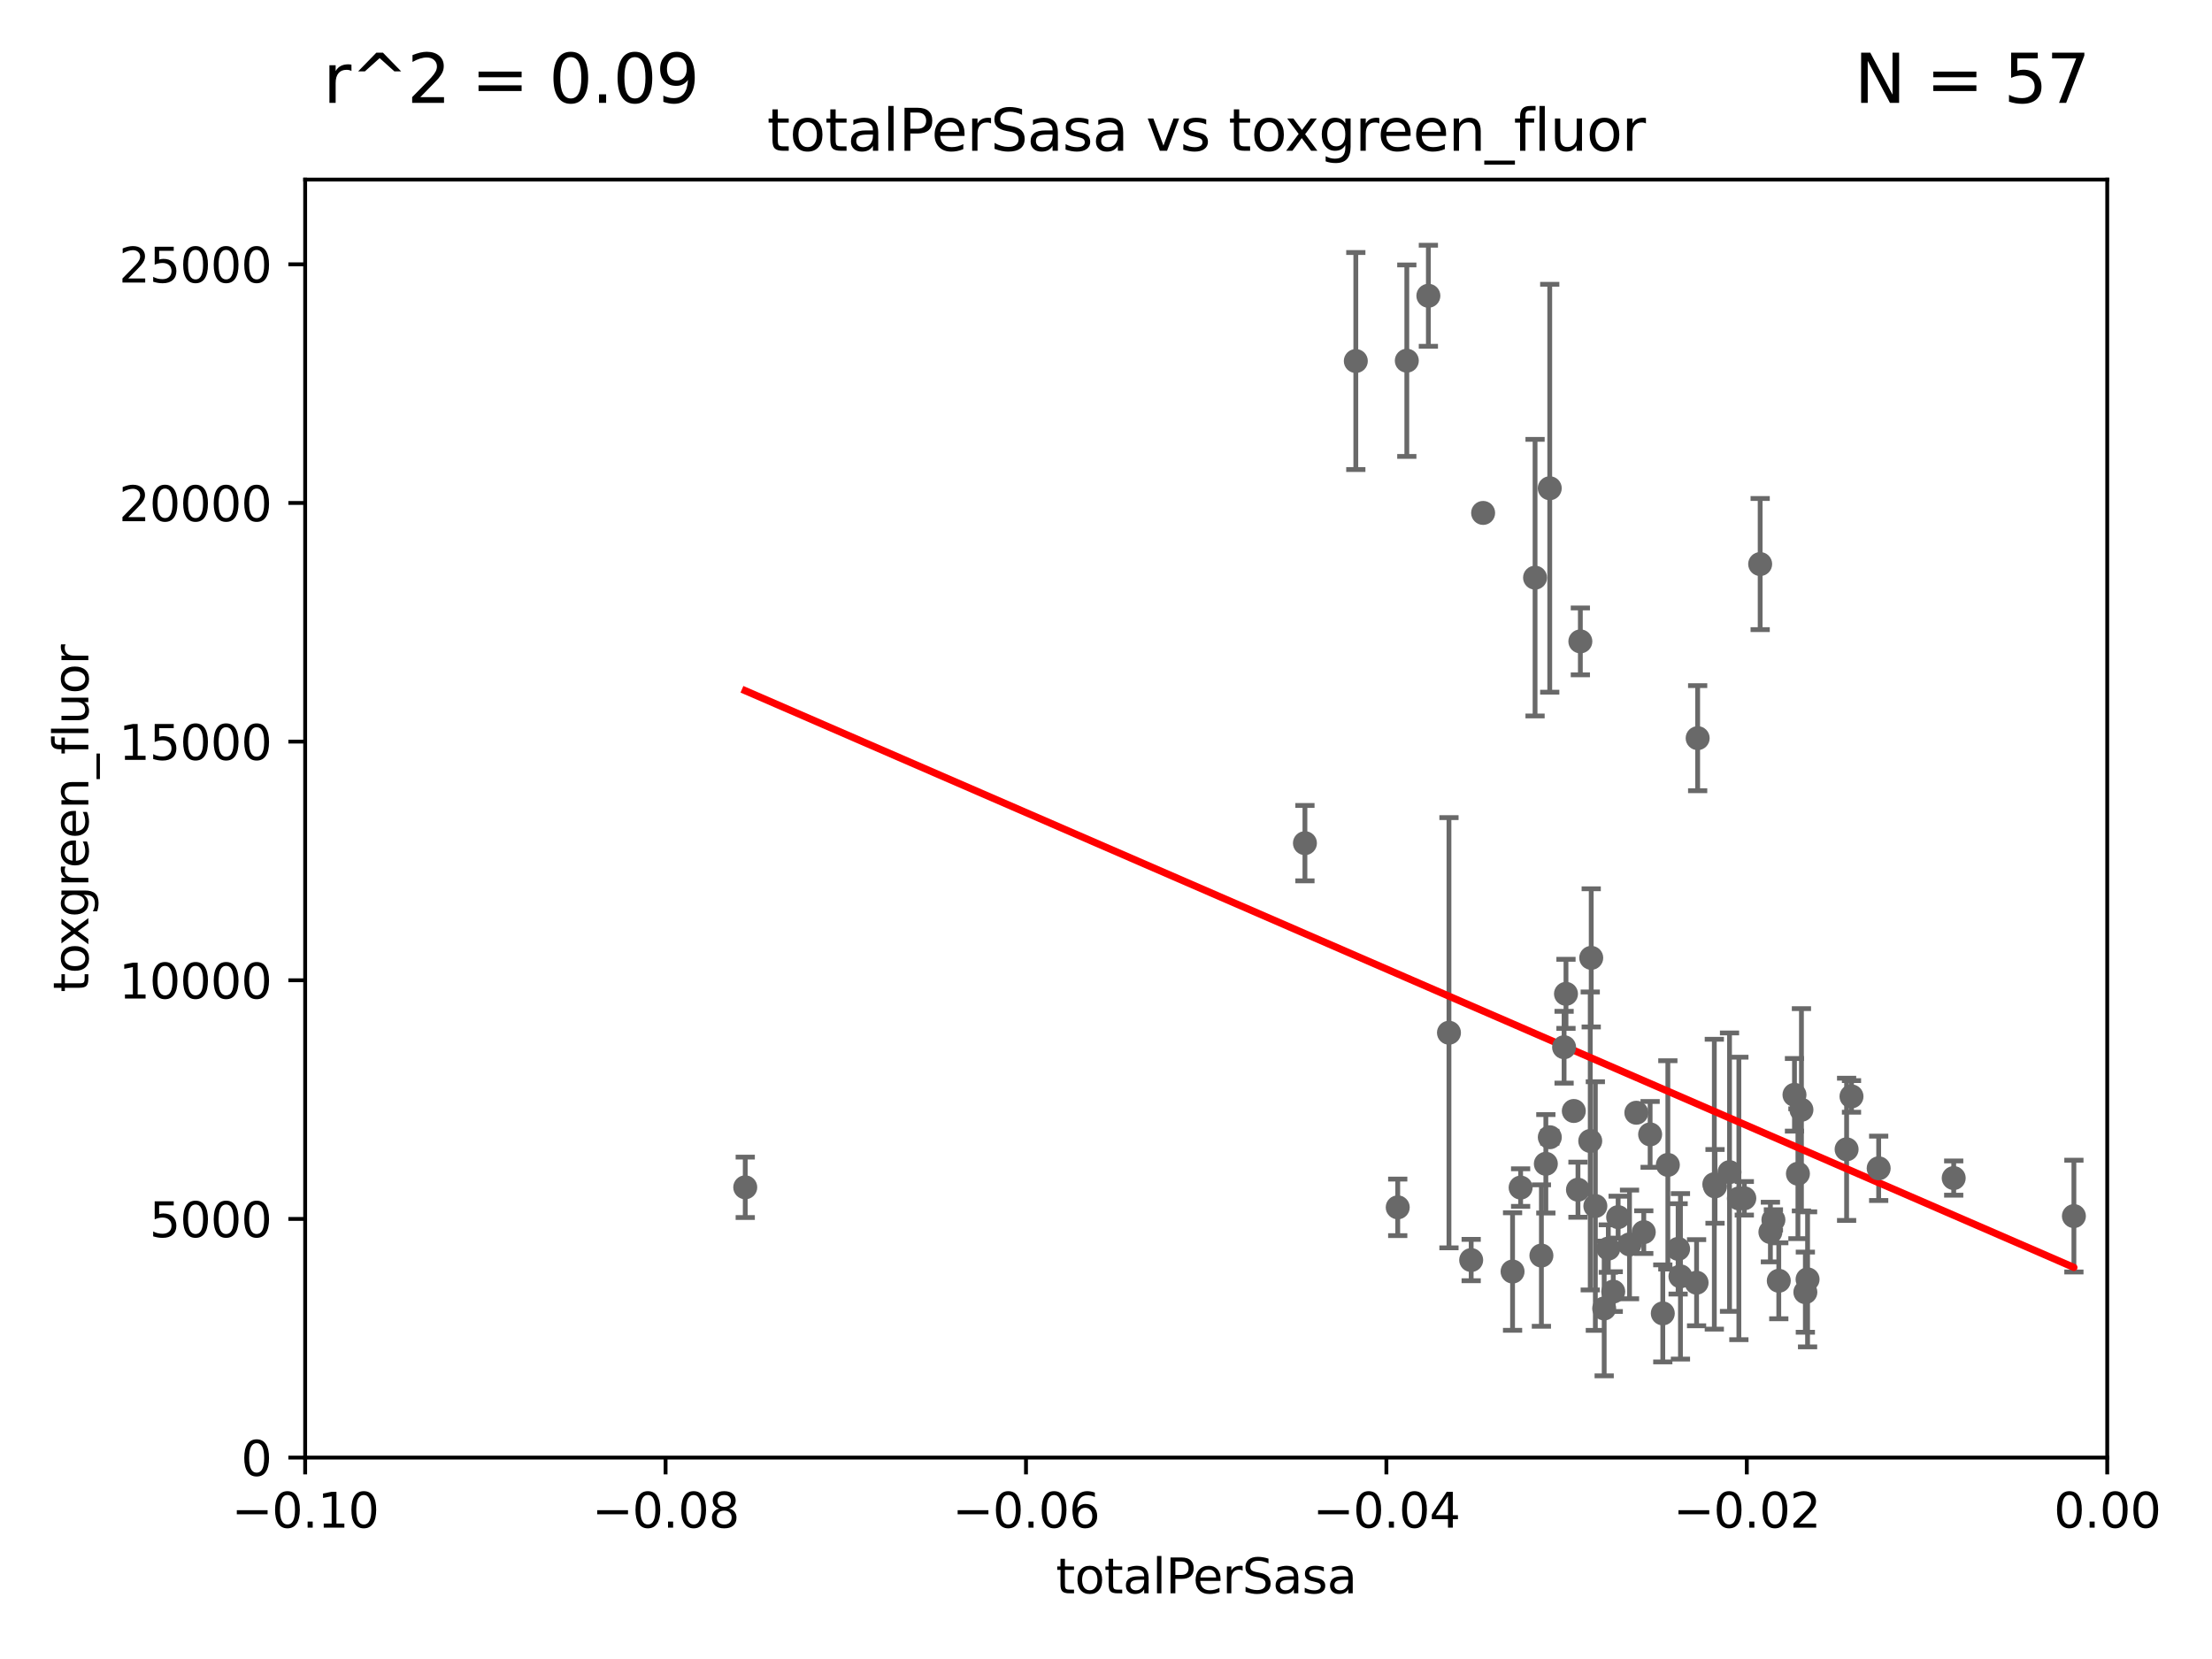 <?xml version="1.0" encoding="utf-8" standalone="no"?>
<!DOCTYPE svg PUBLIC "-//W3C//DTD SVG 1.1//EN"
  "http://www.w3.org/Graphics/SVG/1.1/DTD/svg11.dtd">
<svg xmlns:xlink="http://www.w3.org/1999/xlink" width="460.8pt" height="345.6pt" viewBox="0 0 460.8 345.6" xmlns="http://www.w3.org/2000/svg" version="1.1">
 <defs>
  <style type="text/css">*{stroke-linejoin: round; stroke-linecap: butt}</style>
 </defs>
 <g id="figure_1">
  <g id="patch_1">
   <path d="M 0 345.6 
L 460.8 345.6 
L 460.8 0 
L 0 0 
z
" style="fill: #ffffff"/>
  </g>
  <g id="axes_1">
   <g id="patch_2">
    <path d="M 63.571 303.64 
L 438.975 303.64 
L 438.975 37.411 
L 63.571 37.411 
z
" style="fill: #ffffff"/>
   </g>
   <g id="PathCollection_1">
    <defs>
     <path id="m734c0b818b" d="M 0 1.118 
C 0.297 1.118 0.581 1 0.791 0.791 
C 1 0.581 1.118 0.297 1.118 0 
C 1.118 -0.297 1 -0.581 0.791 -0.791 
C 0.581 -1 0.297 -1.118 0 -1.118 
C -0.297 -1.118 -0.581 -1 -0.791 -0.791 
C -1 -0.581 -1.118 -0.297 -1.118 0 
C -1.118 0.297 -1 0.581 -0.791 0.791 
C -0.581 1 -0.297 1.118 0 1.118 
z
" style="stroke: #696969"/>
    </defs>
    <g clip-path="url(#p82edaf9dee)">
     <use xlink:href="#m734c0b818b" x="155.248" y="247.338" style="fill: #696969; stroke: #696969"/>
     <use xlink:href="#m734c0b818b" x="342.427" y="256.676" style="fill: #696969; stroke: #696969"/>
     <use xlink:href="#m734c0b818b" x="376.55" y="266.51" style="fill: #696969; stroke: #696969"/>
     <use xlink:href="#m734c0b818b" x="319.782" y="120.338" style="fill: #696969; stroke: #696969"/>
     <use xlink:href="#m734c0b818b" x="353.429" y="267.212" style="fill: #696969; stroke: #696969"/>
     <use xlink:href="#m734c0b818b" x="353.654" y="153.772" style="fill: #696969; stroke: #696969"/>
     <use xlink:href="#m734c0b818b" x="331.276" y="237.685" style="fill: #696969; stroke: #696969"/>
     <use xlink:href="#m734c0b818b" x="329.216" y="133.613" style="fill: #696969; stroke: #696969"/>
     <use xlink:href="#m734c0b818b" x="360.29" y="244.178" style="fill: #696969; stroke: #696969"/>
     <use xlink:href="#m734c0b818b" x="366.674" y="117.503" style="fill: #696969; stroke: #696969"/>
     <use xlink:href="#m734c0b818b" x="322.84" y="101.711" style="fill: #696969; stroke: #696969"/>
     <use xlink:href="#m734c0b818b" x="334.181" y="272.577" style="fill: #696969; stroke: #696969"/>
     <use xlink:href="#m734c0b818b" x="327.854" y="231.439" style="fill: #696969; stroke: #696969"/>
     <use xlink:href="#m734c0b818b" x="328.72" y="247.837" style="fill: #696969; stroke: #696969"/>
     <use xlink:href="#m734c0b818b" x="306.473" y="262.491" style="fill: #696969; stroke: #696969"/>
     <use xlink:href="#m734c0b818b" x="406.992" y="245.413" style="fill: #696969; stroke: #696969"/>
     <use xlink:href="#m734c0b818b" x="343.752" y="236.314" style="fill: #696969; stroke: #696969"/>
     <use xlink:href="#m734c0b818b" x="336.066" y="269.064" style="fill: #696969; stroke: #696969"/>
     <use xlink:href="#m734c0b818b" x="335.041" y="260.102" style="fill: #696969; stroke: #696969"/>
     <use xlink:href="#m734c0b818b" x="332.341" y="251.238" style="fill: #696969; stroke: #696969"/>
     <use xlink:href="#m734c0b818b" x="337.086" y="253.552" style="fill: #696969; stroke: #696969"/>
     <use xlink:href="#m734c0b818b" x="350.069" y="265.885" style="fill: #696969; stroke: #696969"/>
     <use xlink:href="#m734c0b818b" x="339.458" y="259.238" style="fill: #696969; stroke: #696969"/>
     <use xlink:href="#m734c0b818b" x="375.272" y="231.188" style="fill: #696969; stroke: #696969"/>
     <use xlink:href="#m734c0b818b" x="362.239" y="249.657" style="fill: #696969; stroke: #696969"/>
     <use xlink:href="#m734c0b818b" x="374.542" y="244.507" style="fill: #696969; stroke: #696969"/>
     <use xlink:href="#m734c0b818b" x="357.271" y="247.146" style="fill: #696969; stroke: #696969"/>
     <use xlink:href="#m734c0b818b" x="373.823" y="228.071" style="fill: #696969; stroke: #696969"/>
     <use xlink:href="#m734c0b818b" x="369.432" y="254.118" style="fill: #696969; stroke: #696969"/>
     <use xlink:href="#m734c0b818b" x="368.807" y="256.66" style="fill: #696969; stroke: #696969"/>
     <use xlink:href="#m734c0b818b" x="346.391" y="273.604" style="fill: #696969; stroke: #696969"/>
     <use xlink:href="#m734c0b818b" x="391.363" y="243.381" style="fill: #696969; stroke: #696969"/>
     <use xlink:href="#m734c0b818b" x="385.701" y="228.4" style="fill: #696969; stroke: #696969"/>
     <use xlink:href="#m734c0b818b" x="340.881" y="231.803" style="fill: #696969; stroke: #696969"/>
     <use xlink:href="#m734c0b818b" x="432.032" y="253.334" style="fill: #696969; stroke: #696969"/>
     <use xlink:href="#m734c0b818b" x="331.48" y="199.54" style="fill: #696969; stroke: #696969"/>
     <use xlink:href="#m734c0b818b" x="347.444" y="242.669" style="fill: #696969; stroke: #696969"/>
     <use xlink:href="#m734c0b818b" x="376.088" y="269.184" style="fill: #696969; stroke: #696969"/>
     <use xlink:href="#m734c0b818b" x="384.682" y="239.425" style="fill: #696969; stroke: #696969"/>
     <use xlink:href="#m734c0b818b" x="370.553" y="266.809" style="fill: #696969; stroke: #696969"/>
     <use xlink:href="#m734c0b818b" x="349.583" y="260.164" style="fill: #696969; stroke: #696969"/>
     <use xlink:href="#m734c0b818b" x="363.371" y="249.627" style="fill: #696969; stroke: #696969"/>
     <use xlink:href="#m734c0b818b" x="322.028" y="242.44" style="fill: #696969; stroke: #696969"/>
     <use xlink:href="#m734c0b818b" x="357.124" y="246.69" style="fill: #696969; stroke: #696969"/>
     <use xlink:href="#m734c0b818b" x="271.842" y="175.646" style="fill: #696969; stroke: #696969"/>
     <use xlink:href="#m734c0b818b" x="325.829" y="218.154" style="fill: #696969; stroke: #696969"/>
     <use xlink:href="#m734c0b818b" x="301.846" y="215.137" style="fill: #696969; stroke: #696969"/>
     <use xlink:href="#m734c0b818b" x="315.096" y="264.885" style="fill: #696969; stroke: #696969"/>
     <use xlink:href="#m734c0b818b" x="321.102" y="261.556" style="fill: #696969; stroke: #696969"/>
     <use xlink:href="#m734c0b818b" x="316.773" y="247.395" style="fill: #696969; stroke: #696969"/>
     <use xlink:href="#m734c0b818b" x="308.962" y="106.852" style="fill: #696969; stroke: #696969"/>
     <use xlink:href="#m734c0b818b" x="322.853" y="236.907" style="fill: #696969; stroke: #696969"/>
     <use xlink:href="#m734c0b818b" x="326.223" y="207.036" style="fill: #696969; stroke: #696969"/>
     <use xlink:href="#m734c0b818b" x="297.555" y="61.614" style="fill: #696969; stroke: #696969"/>
     <use xlink:href="#m734c0b818b" x="282.441" y="75.21" style="fill: #696969; stroke: #696969"/>
     <use xlink:href="#m734c0b818b" x="291.173" y="251.513" style="fill: #696969; stroke: #696969"/>
     <use xlink:href="#m734c0b818b" x="293.065" y="75.137" style="fill: #696969; stroke: #696969"/>
    </g>
   </g>
   <g id="matplotlib.axis_1">
    <g id="xtick_1">
     <g id="line2d_1">
      <defs>
       <path id="md90a74fabf" d="M 0 0 
L 0 3.5 
" style="stroke: #000000; stroke-width: 0.8"/>
      </defs>
      <g>
       <use xlink:href="#md90a74fabf" x="63.571" y="303.64" style="stroke: #000000; stroke-width: 0.8"/>
      </g>
     </g>
     <g id="text_1">
      <!-- −0.10 -->
      <g transform="translate(48.249 318.238)scale(0.1 -0.1)">
       <defs>
        <path id="DejaVuSans-2212" d="M 678 2272 
L 4684 2272 
L 4684 1741 
L 678 1741 
L 678 2272 
z
" transform="scale(0.016)"/>
        <path id="DejaVuSans-30" d="M 2034 4250 
Q 1547 4250 1301 3770 
Q 1056 3291 1056 2328 
Q 1056 1369 1301 889 
Q 1547 409 2034 409 
Q 2525 409 2770 889 
Q 3016 1369 3016 2328 
Q 3016 3291 2770 3770 
Q 2525 4250 2034 4250 
z
M 2034 4750 
Q 2819 4750 3233 4129 
Q 3647 3509 3647 2328 
Q 3647 1150 3233 529 
Q 2819 -91 2034 -91 
Q 1250 -91 836 529 
Q 422 1150 422 2328 
Q 422 3509 836 4129 
Q 1250 4750 2034 4750 
z
" transform="scale(0.016)"/>
        <path id="DejaVuSans-2e" d="M 684 794 
L 1344 794 
L 1344 0 
L 684 0 
L 684 794 
z
" transform="scale(0.016)"/>
        <path id="DejaVuSans-31" d="M 794 531 
L 1825 531 
L 1825 4091 
L 703 3866 
L 703 4441 
L 1819 4666 
L 2450 4666 
L 2450 531 
L 3481 531 
L 3481 0 
L 794 0 
L 794 531 
z
" transform="scale(0.016)"/>
       </defs>
       <use xlink:href="#DejaVuSans-2212"/>
       <use xlink:href="#DejaVuSans-30" x="83.789"/>
       <use xlink:href="#DejaVuSans-2e" x="147.412"/>
       <use xlink:href="#DejaVuSans-31" x="179.199"/>
       <use xlink:href="#DejaVuSans-30" x="242.822"/>
      </g>
     </g>
    </g>
    <g id="xtick_2">
     <g id="line2d_2">
      <g>
       <use xlink:href="#md90a74fabf" x="138.652" y="303.64" style="stroke: #000000; stroke-width: 0.8"/>
      </g>
     </g>
     <g id="text_2">
      <!-- −0.08 -->
      <g transform="translate(123.329 318.238)scale(0.1 -0.1)">
       <defs>
        <path id="DejaVuSans-38" d="M 2034 2216 
Q 1584 2216 1326 1975 
Q 1069 1734 1069 1313 
Q 1069 891 1326 650 
Q 1584 409 2034 409 
Q 2484 409 2743 651 
Q 3003 894 3003 1313 
Q 3003 1734 2745 1975 
Q 2488 2216 2034 2216 
z
M 1403 2484 
Q 997 2584 770 2862 
Q 544 3141 544 3541 
Q 544 4100 942 4425 
Q 1341 4750 2034 4750 
Q 2731 4750 3128 4425 
Q 3525 4100 3525 3541 
Q 3525 3141 3298 2862 
Q 3072 2584 2669 2484 
Q 3125 2378 3379 2068 
Q 3634 1759 3634 1313 
Q 3634 634 3220 271 
Q 2806 -91 2034 -91 
Q 1263 -91 848 271 
Q 434 634 434 1313 
Q 434 1759 690 2068 
Q 947 2378 1403 2484 
z
M 1172 3481 
Q 1172 3119 1398 2916 
Q 1625 2713 2034 2713 
Q 2441 2713 2670 2916 
Q 2900 3119 2900 3481 
Q 2900 3844 2670 4047 
Q 2441 4250 2034 4250 
Q 1625 4250 1398 4047 
Q 1172 3844 1172 3481 
z
" transform="scale(0.016)"/>
       </defs>
       <use xlink:href="#DejaVuSans-2212"/>
       <use xlink:href="#DejaVuSans-30" x="83.789"/>
       <use xlink:href="#DejaVuSans-2e" x="147.412"/>
       <use xlink:href="#DejaVuSans-30" x="179.199"/>
       <use xlink:href="#DejaVuSans-38" x="242.822"/>
      </g>
     </g>
    </g>
    <g id="xtick_3">
     <g id="line2d_3">
      <g>
       <use xlink:href="#md90a74fabf" x="213.733" y="303.64" style="stroke: #000000; stroke-width: 0.8"/>
      </g>
     </g>
     <g id="text_3">
      <!-- −0.06 -->
      <g transform="translate(198.41 318.238)scale(0.1 -0.1)">
       <defs>
        <path id="DejaVuSans-36" d="M 2113 2584 
Q 1688 2584 1439 2293 
Q 1191 2003 1191 1497 
Q 1191 994 1439 701 
Q 1688 409 2113 409 
Q 2538 409 2786 701 
Q 3034 994 3034 1497 
Q 3034 2003 2786 2293 
Q 2538 2584 2113 2584 
z
M 3366 4563 
L 3366 3988 
Q 3128 4100 2886 4159 
Q 2644 4219 2406 4219 
Q 1781 4219 1451 3797 
Q 1122 3375 1075 2522 
Q 1259 2794 1537 2939 
Q 1816 3084 2150 3084 
Q 2853 3084 3261 2657 
Q 3669 2231 3669 1497 
Q 3669 778 3244 343 
Q 2819 -91 2113 -91 
Q 1303 -91 875 529 
Q 447 1150 447 2328 
Q 447 3434 972 4092 
Q 1497 4750 2381 4750 
Q 2619 4750 2861 4703 
Q 3103 4656 3366 4563 
z
" transform="scale(0.016)"/>
       </defs>
       <use xlink:href="#DejaVuSans-2212"/>
       <use xlink:href="#DejaVuSans-30" x="83.789"/>
       <use xlink:href="#DejaVuSans-2e" x="147.412"/>
       <use xlink:href="#DejaVuSans-30" x="179.199"/>
       <use xlink:href="#DejaVuSans-36" x="242.822"/>
      </g>
     </g>
    </g>
    <g id="xtick_4">
     <g id="line2d_4">
      <g>
       <use xlink:href="#md90a74fabf" x="288.813" y="303.64" style="stroke: #000000; stroke-width: 0.8"/>
      </g>
     </g>
     <g id="text_4">
      <!-- −0.04 -->
      <g transform="translate(273.491 318.238)scale(0.1 -0.1)">
       <defs>
        <path id="DejaVuSans-34" d="M 2419 4116 
L 825 1625 
L 2419 1625 
L 2419 4116 
z
M 2253 4666 
L 3047 4666 
L 3047 1625 
L 3713 1625 
L 3713 1100 
L 3047 1100 
L 3047 0 
L 2419 0 
L 2419 1100 
L 313 1100 
L 313 1709 
L 2253 4666 
z
" transform="scale(0.016)"/>
       </defs>
       <use xlink:href="#DejaVuSans-2212"/>
       <use xlink:href="#DejaVuSans-30" x="83.789"/>
       <use xlink:href="#DejaVuSans-2e" x="147.412"/>
       <use xlink:href="#DejaVuSans-30" x="179.199"/>
       <use xlink:href="#DejaVuSans-34" x="242.822"/>
      </g>
     </g>
    </g>
    <g id="xtick_5">
     <g id="line2d_5">
      <g>
       <use xlink:href="#md90a74fabf" x="363.894" y="303.64" style="stroke: #000000; stroke-width: 0.8"/>
      </g>
     </g>
     <g id="text_5">
      <!-- −0.02 -->
      <g transform="translate(348.572 318.238)scale(0.1 -0.1)">
       <defs>
        <path id="DejaVuSans-32" d="M 1228 531 
L 3431 531 
L 3431 0 
L 469 0 
L 469 531 
Q 828 903 1448 1529 
Q 2069 2156 2228 2338 
Q 2531 2678 2651 2914 
Q 2772 3150 2772 3378 
Q 2772 3750 2511 3984 
Q 2250 4219 1831 4219 
Q 1534 4219 1204 4116 
Q 875 4013 500 3803 
L 500 4441 
Q 881 4594 1212 4672 
Q 1544 4750 1819 4750 
Q 2544 4750 2975 4387 
Q 3406 4025 3406 3419 
Q 3406 3131 3298 2873 
Q 3191 2616 2906 2266 
Q 2828 2175 2409 1742 
Q 1991 1309 1228 531 
z
" transform="scale(0.016)"/>
       </defs>
       <use xlink:href="#DejaVuSans-2212"/>
       <use xlink:href="#DejaVuSans-30" x="83.789"/>
       <use xlink:href="#DejaVuSans-2e" x="147.412"/>
       <use xlink:href="#DejaVuSans-30" x="179.199"/>
       <use xlink:href="#DejaVuSans-32" x="242.822"/>
      </g>
     </g>
    </g>
    <g id="xtick_6">
     <g id="line2d_6">
      <g>
       <use xlink:href="#md90a74fabf" x="438.975" y="303.64" style="stroke: #000000; stroke-width: 0.8"/>
      </g>
     </g>
     <g id="text_6">
      <!-- 0.00 -->
      <g transform="translate(427.842 318.238)scale(0.1 -0.1)">
       <use xlink:href="#DejaVuSans-30"/>
       <use xlink:href="#DejaVuSans-2e" x="63.623"/>
       <use xlink:href="#DejaVuSans-30" x="95.41"/>
       <use xlink:href="#DejaVuSans-30" x="159.033"/>
      </g>
     </g>
    </g>
    <g id="text_7">
     <!-- totalPerSasa -->
     <g transform="translate(219.968 331.917)scale(0.1 -0.1)">
      <defs>
       <path id="DejaVuSans-74" d="M 1172 4494 
L 1172 3500 
L 2356 3500 
L 2356 3053 
L 1172 3053 
L 1172 1153 
Q 1172 725 1289 603 
Q 1406 481 1766 481 
L 2356 481 
L 2356 0 
L 1766 0 
Q 1100 0 847 248 
Q 594 497 594 1153 
L 594 3053 
L 172 3053 
L 172 3500 
L 594 3500 
L 594 4494 
L 1172 4494 
z
" transform="scale(0.016)"/>
       <path id="DejaVuSans-6f" d="M 1959 3097 
Q 1497 3097 1228 2736 
Q 959 2375 959 1747 
Q 959 1119 1226 758 
Q 1494 397 1959 397 
Q 2419 397 2687 759 
Q 2956 1122 2956 1747 
Q 2956 2369 2687 2733 
Q 2419 3097 1959 3097 
z
M 1959 3584 
Q 2709 3584 3137 3096 
Q 3566 2609 3566 1747 
Q 3566 888 3137 398 
Q 2709 -91 1959 -91 
Q 1206 -91 779 398 
Q 353 888 353 1747 
Q 353 2609 779 3096 
Q 1206 3584 1959 3584 
z
" transform="scale(0.016)"/>
       <path id="DejaVuSans-61" d="M 2194 1759 
Q 1497 1759 1228 1600 
Q 959 1441 959 1056 
Q 959 750 1161 570 
Q 1363 391 1709 391 
Q 2188 391 2477 730 
Q 2766 1069 2766 1631 
L 2766 1759 
L 2194 1759 
z
M 3341 1997 
L 3341 0 
L 2766 0 
L 2766 531 
Q 2569 213 2275 61 
Q 1981 -91 1556 -91 
Q 1019 -91 701 211 
Q 384 513 384 1019 
Q 384 1609 779 1909 
Q 1175 2209 1959 2209 
L 2766 2209 
L 2766 2266 
Q 2766 2663 2505 2880 
Q 2244 3097 1772 3097 
Q 1472 3097 1187 3025 
Q 903 2953 641 2809 
L 641 3341 
Q 956 3463 1253 3523 
Q 1550 3584 1831 3584 
Q 2591 3584 2966 3190 
Q 3341 2797 3341 1997 
z
" transform="scale(0.016)"/>
       <path id="DejaVuSans-6c" d="M 603 4863 
L 1178 4863 
L 1178 0 
L 603 0 
L 603 4863 
z
" transform="scale(0.016)"/>
       <path id="DejaVuSans-50" d="M 1259 4147 
L 1259 2394 
L 2053 2394 
Q 2494 2394 2734 2622 
Q 2975 2850 2975 3272 
Q 2975 3691 2734 3919 
Q 2494 4147 2053 4147 
L 1259 4147 
z
M 628 4666 
L 2053 4666 
Q 2838 4666 3239 4311 
Q 3641 3956 3641 3272 
Q 3641 2581 3239 2228 
Q 2838 1875 2053 1875 
L 1259 1875 
L 1259 0 
L 628 0 
L 628 4666 
z
" transform="scale(0.016)"/>
       <path id="DejaVuSans-65" d="M 3597 1894 
L 3597 1613 
L 953 1613 
Q 991 1019 1311 708 
Q 1631 397 2203 397 
Q 2534 397 2845 478 
Q 3156 559 3463 722 
L 3463 178 
Q 3153 47 2828 -22 
Q 2503 -91 2169 -91 
Q 1331 -91 842 396 
Q 353 884 353 1716 
Q 353 2575 817 3079 
Q 1281 3584 2069 3584 
Q 2775 3584 3186 3129 
Q 3597 2675 3597 1894 
z
M 3022 2063 
Q 3016 2534 2758 2815 
Q 2500 3097 2075 3097 
Q 1594 3097 1305 2825 
Q 1016 2553 972 2059 
L 3022 2063 
z
" transform="scale(0.016)"/>
       <path id="DejaVuSans-72" d="M 2631 2963 
Q 2534 3019 2420 3045 
Q 2306 3072 2169 3072 
Q 1681 3072 1420 2755 
Q 1159 2438 1159 1844 
L 1159 0 
L 581 0 
L 581 3500 
L 1159 3500 
L 1159 2956 
Q 1341 3275 1631 3429 
Q 1922 3584 2338 3584 
Q 2397 3584 2469 3576 
Q 2541 3569 2628 3553 
L 2631 2963 
z
" transform="scale(0.016)"/>
       <path id="DejaVuSans-53" d="M 3425 4513 
L 3425 3897 
Q 3066 4069 2747 4153 
Q 2428 4238 2131 4238 
Q 1616 4238 1336 4038 
Q 1056 3838 1056 3469 
Q 1056 3159 1242 3001 
Q 1428 2844 1947 2747 
L 2328 2669 
Q 3034 2534 3370 2195 
Q 3706 1856 3706 1288 
Q 3706 609 3251 259 
Q 2797 -91 1919 -91 
Q 1588 -91 1214 -16 
Q 841 59 441 206 
L 441 856 
Q 825 641 1194 531 
Q 1563 422 1919 422 
Q 2459 422 2753 634 
Q 3047 847 3047 1241 
Q 3047 1584 2836 1778 
Q 2625 1972 2144 2069 
L 1759 2144 
Q 1053 2284 737 2584 
Q 422 2884 422 3419 
Q 422 4038 858 4394 
Q 1294 4750 2059 4750 
Q 2388 4750 2728 4690 
Q 3069 4631 3425 4513 
z
" transform="scale(0.016)"/>
       <path id="DejaVuSans-73" d="M 2834 3397 
L 2834 2853 
Q 2591 2978 2328 3040 
Q 2066 3103 1784 3103 
Q 1356 3103 1142 2972 
Q 928 2841 928 2578 
Q 928 2378 1081 2264 
Q 1234 2150 1697 2047 
L 1894 2003 
Q 2506 1872 2764 1633 
Q 3022 1394 3022 966 
Q 3022 478 2636 193 
Q 2250 -91 1575 -91 
Q 1294 -91 989 -36 
Q 684 19 347 128 
L 347 722 
Q 666 556 975 473 
Q 1284 391 1588 391 
Q 1994 391 2212 530 
Q 2431 669 2431 922 
Q 2431 1156 2273 1281 
Q 2116 1406 1581 1522 
L 1381 1569 
Q 847 1681 609 1914 
Q 372 2147 372 2553 
Q 372 3047 722 3315 
Q 1072 3584 1716 3584 
Q 2034 3584 2315 3537 
Q 2597 3491 2834 3397 
z
" transform="scale(0.016)"/>
      </defs>
      <use xlink:href="#DejaVuSans-74"/>
      <use xlink:href="#DejaVuSans-6f" x="39.209"/>
      <use xlink:href="#DejaVuSans-74" x="100.391"/>
      <use xlink:href="#DejaVuSans-61" x="139.6"/>
      <use xlink:href="#DejaVuSans-6c" x="200.879"/>
      <use xlink:href="#DejaVuSans-50" x="228.662"/>
      <use xlink:href="#DejaVuSans-65" x="285.34"/>
      <use xlink:href="#DejaVuSans-72" x="346.863"/>
      <use xlink:href="#DejaVuSans-53" x="387.977"/>
      <use xlink:href="#DejaVuSans-61" x="451.453"/>
      <use xlink:href="#DejaVuSans-73" x="512.732"/>
      <use xlink:href="#DejaVuSans-61" x="564.832"/>
     </g>
    </g>
   </g>
   <g id="matplotlib.axis_2">
    <g id="ytick_1">
     <g id="line2d_7">
      <defs>
       <path id="m19f9b2bb94" d="M 0 0 
L -3.5 0 
" style="stroke: #000000; stroke-width: 0.8"/>
      </defs>
      <g>
       <use xlink:href="#m19f9b2bb94" x="63.571" y="303.64" style="stroke: #000000; stroke-width: 0.8"/>
      </g>
     </g>
     <g id="text_8">
      <!-- 0 -->
      <g transform="translate(50.209 307.439)scale(0.1 -0.1)">
       <use xlink:href="#DejaVuSans-30"/>
      </g>
     </g>
    </g>
    <g id="ytick_2">
     <g id="line2d_8">
      <g>
       <use xlink:href="#m19f9b2bb94" x="63.571" y="253.925" style="stroke: #000000; stroke-width: 0.8"/>
      </g>
     </g>
     <g id="text_9">
      <!-- 5000 -->
      <g transform="translate(31.121 257.724)scale(0.1 -0.1)">
       <defs>
        <path id="DejaVuSans-35" d="M 691 4666 
L 3169 4666 
L 3169 4134 
L 1269 4134 
L 1269 2991 
Q 1406 3038 1543 3061 
Q 1681 3084 1819 3084 
Q 2600 3084 3056 2656 
Q 3513 2228 3513 1497 
Q 3513 744 3044 326 
Q 2575 -91 1722 -91 
Q 1428 -91 1123 -41 
Q 819 9 494 109 
L 494 744 
Q 775 591 1075 516 
Q 1375 441 1709 441 
Q 2250 441 2565 725 
Q 2881 1009 2881 1497 
Q 2881 1984 2565 2268 
Q 2250 2553 1709 2553 
Q 1456 2553 1204 2497 
Q 953 2441 691 2322 
L 691 4666 
z
" transform="scale(0.016)"/>
       </defs>
       <use xlink:href="#DejaVuSans-35"/>
       <use xlink:href="#DejaVuSans-30" x="63.623"/>
       <use xlink:href="#DejaVuSans-30" x="127.246"/>
       <use xlink:href="#DejaVuSans-30" x="190.869"/>
      </g>
     </g>
    </g>
    <g id="ytick_3">
     <g id="line2d_9">
      <g>
       <use xlink:href="#m19f9b2bb94" x="63.571" y="204.209" style="stroke: #000000; stroke-width: 0.8"/>
      </g>
     </g>
     <g id="text_10">
      <!-- 10000 -->
      <g transform="translate(24.759 208.009)scale(0.1 -0.1)">
       <use xlink:href="#DejaVuSans-31"/>
       <use xlink:href="#DejaVuSans-30" x="63.623"/>
       <use xlink:href="#DejaVuSans-30" x="127.246"/>
       <use xlink:href="#DejaVuSans-30" x="190.869"/>
       <use xlink:href="#DejaVuSans-30" x="254.492"/>
      </g>
     </g>
    </g>
    <g id="ytick_4">
     <g id="line2d_10">
      <g>
       <use xlink:href="#m19f9b2bb94" x="63.571" y="154.494" style="stroke: #000000; stroke-width: 0.8"/>
      </g>
     </g>
     <g id="text_11">
      <!-- 15000 -->
      <g transform="translate(24.759 158.293)scale(0.1 -0.1)">
       <use xlink:href="#DejaVuSans-31"/>
       <use xlink:href="#DejaVuSans-35" x="63.623"/>
       <use xlink:href="#DejaVuSans-30" x="127.246"/>
       <use xlink:href="#DejaVuSans-30" x="190.869"/>
       <use xlink:href="#DejaVuSans-30" x="254.492"/>
      </g>
     </g>
    </g>
    <g id="ytick_5">
     <g id="line2d_11">
      <g>
       <use xlink:href="#m19f9b2bb94" x="63.571" y="104.779" style="stroke: #000000; stroke-width: 0.8"/>
      </g>
     </g>
     <g id="text_12">
      <!-- 20000 -->
      <g transform="translate(24.759 108.578)scale(0.1 -0.1)">
       <use xlink:href="#DejaVuSans-32"/>
       <use xlink:href="#DejaVuSans-30" x="63.623"/>
       <use xlink:href="#DejaVuSans-30" x="127.246"/>
       <use xlink:href="#DejaVuSans-30" x="190.869"/>
       <use xlink:href="#DejaVuSans-30" x="254.492"/>
      </g>
     </g>
    </g>
    <g id="ytick_6">
     <g id="line2d_12">
      <g>
       <use xlink:href="#m19f9b2bb94" x="63.571" y="55.063" style="stroke: #000000; stroke-width: 0.8"/>
      </g>
     </g>
     <g id="text_13">
      <!-- 25000 -->
      <g transform="translate(24.759 58.862)scale(0.1 -0.1)">
       <use xlink:href="#DejaVuSans-32"/>
       <use xlink:href="#DejaVuSans-35" x="63.623"/>
       <use xlink:href="#DejaVuSans-30" x="127.246"/>
       <use xlink:href="#DejaVuSans-30" x="190.869"/>
       <use xlink:href="#DejaVuSans-30" x="254.492"/>
      </g>
     </g>
    </g>
    <g id="text_14">
     <!-- toxgreen_fluor -->
     <g transform="translate(18.401 206.72)rotate(-90)scale(0.1 -0.1)">
      <defs>
       <path id="DejaVuSans-78" d="M 3513 3500 
L 2247 1797 
L 3578 0 
L 2900 0 
L 1881 1375 
L 863 0 
L 184 0 
L 1544 1831 
L 300 3500 
L 978 3500 
L 1906 2253 
L 2834 3500 
L 3513 3500 
z
" transform="scale(0.016)"/>
       <path id="DejaVuSans-67" d="M 2906 1791 
Q 2906 2416 2648 2759 
Q 2391 3103 1925 3103 
Q 1463 3103 1205 2759 
Q 947 2416 947 1791 
Q 947 1169 1205 825 
Q 1463 481 1925 481 
Q 2391 481 2648 825 
Q 2906 1169 2906 1791 
z
M 3481 434 
Q 3481 -459 3084 -895 
Q 2688 -1331 1869 -1331 
Q 1566 -1331 1297 -1286 
Q 1028 -1241 775 -1147 
L 775 -588 
Q 1028 -725 1275 -790 
Q 1522 -856 1778 -856 
Q 2344 -856 2625 -561 
Q 2906 -266 2906 331 
L 2906 616 
Q 2728 306 2450 153 
Q 2172 0 1784 0 
Q 1141 0 747 490 
Q 353 981 353 1791 
Q 353 2603 747 3093 
Q 1141 3584 1784 3584 
Q 2172 3584 2450 3431 
Q 2728 3278 2906 2969 
L 2906 3500 
L 3481 3500 
L 3481 434 
z
" transform="scale(0.016)"/>
       <path id="DejaVuSans-6e" d="M 3513 2113 
L 3513 0 
L 2938 0 
L 2938 2094 
Q 2938 2591 2744 2837 
Q 2550 3084 2163 3084 
Q 1697 3084 1428 2787 
Q 1159 2491 1159 1978 
L 1159 0 
L 581 0 
L 581 3500 
L 1159 3500 
L 1159 2956 
Q 1366 3272 1645 3428 
Q 1925 3584 2291 3584 
Q 2894 3584 3203 3211 
Q 3513 2838 3513 2113 
z
" transform="scale(0.016)"/>
       <path id="DejaVuSans-5f" d="M 3263 -1063 
L 3263 -1509 
L -63 -1509 
L -63 -1063 
L 3263 -1063 
z
" transform="scale(0.016)"/>
       <path id="DejaVuSans-66" d="M 2375 4863 
L 2375 4384 
L 1825 4384 
Q 1516 4384 1395 4259 
Q 1275 4134 1275 3809 
L 1275 3500 
L 2222 3500 
L 2222 3053 
L 1275 3053 
L 1275 0 
L 697 0 
L 697 3053 
L 147 3053 
L 147 3500 
L 697 3500 
L 697 3744 
Q 697 4328 969 4595 
Q 1241 4863 1831 4863 
L 2375 4863 
z
" transform="scale(0.016)"/>
       <path id="DejaVuSans-75" d="M 544 1381 
L 544 3500 
L 1119 3500 
L 1119 1403 
Q 1119 906 1312 657 
Q 1506 409 1894 409 
Q 2359 409 2629 706 
Q 2900 1003 2900 1516 
L 2900 3500 
L 3475 3500 
L 3475 0 
L 2900 0 
L 2900 538 
Q 2691 219 2414 64 
Q 2138 -91 1772 -91 
Q 1169 -91 856 284 
Q 544 659 544 1381 
z
M 1991 3584 
L 1991 3584 
z
" transform="scale(0.016)"/>
      </defs>
      <use xlink:href="#DejaVuSans-74"/>
      <use xlink:href="#DejaVuSans-6f" x="39.209"/>
      <use xlink:href="#DejaVuSans-78" x="97.266"/>
      <use xlink:href="#DejaVuSans-67" x="156.445"/>
      <use xlink:href="#DejaVuSans-72" x="219.922"/>
      <use xlink:href="#DejaVuSans-65" x="258.785"/>
      <use xlink:href="#DejaVuSans-65" x="320.309"/>
      <use xlink:href="#DejaVuSans-6e" x="381.832"/>
      <use xlink:href="#DejaVuSans-5f" x="445.211"/>
      <use xlink:href="#DejaVuSans-66" x="495.211"/>
      <use xlink:href="#DejaVuSans-6c" x="530.416"/>
      <use xlink:href="#DejaVuSans-75" x="558.199"/>
      <use xlink:href="#DejaVuSans-6f" x="621.578"/>
      <use xlink:href="#DejaVuSans-72" x="682.76"/>
     </g>
    </g>
   </g>
   <g id="LineCollection_1">
    <path d="M 155.248 253.627 
L 155.248 241.049 
" clip-path="url(#p82edaf9dee)" style="fill: none; stroke: #696969"/>
    <path d="M 342.427 261.121 
L 342.427 252.231 
" clip-path="url(#p82edaf9dee)" style="fill: none; stroke: #696969"/>
    <path d="M 376.55 280.575 
L 376.55 252.445 
" clip-path="url(#p82edaf9dee)" style="fill: none; stroke: #696969"/>
    <path d="M 319.782 149.148 
L 319.782 91.528 
" clip-path="url(#p82edaf9dee)" style="fill: none; stroke: #696969"/>
    <path d="M 353.429 276.184 
L 353.429 258.239 
" clip-path="url(#p82edaf9dee)" style="fill: none; stroke: #696969"/>
    <path d="M 353.654 164.719 
L 353.654 142.826 
" clip-path="url(#p82edaf9dee)" style="fill: none; stroke: #696969"/>
    <path d="M 331.276 268.723 
L 331.276 206.647 
" clip-path="url(#p82edaf9dee)" style="fill: none; stroke: #696969"/>
    <path d="M 329.216 140.578 
L 329.216 126.648 
" clip-path="url(#p82edaf9dee)" style="fill: none; stroke: #696969"/>
    <path d="M 360.29 273.177 
L 360.29 215.179 
" clip-path="url(#p82edaf9dee)" style="fill: none; stroke: #696969"/>
    <path d="M 366.674 131.161 
L 366.674 103.845 
" clip-path="url(#p82edaf9dee)" style="fill: none; stroke: #696969"/>
    <path d="M 322.84 144.196 
L 322.84 59.226 
" clip-path="url(#p82edaf9dee)" style="fill: none; stroke: #696969"/>
    <path d="M 334.181 286.609 
L 334.181 258.546 
" clip-path="url(#p82edaf9dee)" style="fill: none; stroke: #696969"/>
    <path d="M 327.854 232.352 
L 327.854 230.525 
" clip-path="url(#p82edaf9dee)" style="fill: none; stroke: #696969"/>
    <path d="M 328.72 253.574 
L 328.72 242.1 
" clip-path="url(#p82edaf9dee)" style="fill: none; stroke: #696969"/>
    <path d="M 306.473 266.798 
L 306.473 258.185 
" clip-path="url(#p82edaf9dee)" style="fill: none; stroke: #696969"/>
    <path d="M 406.992 248.978 
L 406.992 241.849 
" clip-path="url(#p82edaf9dee)" style="fill: none; stroke: #696969"/>
    <path d="M 343.752 243.166 
L 343.752 229.462 
" clip-path="url(#p82edaf9dee)" style="fill: none; stroke: #696969"/>
    <path d="M 336.066 273.207 
L 336.066 264.921 
" clip-path="url(#p82edaf9dee)" style="fill: none; stroke: #696969"/>
    <path d="M 335.041 265.047 
L 335.041 255.158 
" clip-path="url(#p82edaf9dee)" style="fill: none; stroke: #696969"/>
    <path d="M 332.341 277.134 
L 332.341 225.342 
" clip-path="url(#p82edaf9dee)" style="fill: none; stroke: #696969"/>
    <path d="M 337.086 257.916 
L 337.086 249.188 
" clip-path="url(#p82edaf9dee)" style="fill: none; stroke: #696969"/>
    <path d="M 350.069 283.124 
L 350.069 248.646 
" clip-path="url(#p82edaf9dee)" style="fill: none; stroke: #696969"/>
    <path d="M 339.458 270.556 
L 339.458 247.919 
" clip-path="url(#p82edaf9dee)" style="fill: none; stroke: #696969"/>
    <path d="M 375.272 252.255 
L 375.272 210.121 
" clip-path="url(#p82edaf9dee)" style="fill: none; stroke: #696969"/>
    <path d="M 362.239 279.08 
L 362.239 220.233 
" clip-path="url(#p82edaf9dee)" style="fill: none; stroke: #696969"/>
    <path d="M 374.542 258.027 
L 374.542 230.987 
" clip-path="url(#p82edaf9dee)" style="fill: none; stroke: #696969"/>
    <path d="M 357.271 254.825 
L 357.271 239.466 
" clip-path="url(#p82edaf9dee)" style="fill: none; stroke: #696969"/>
    <path d="M 373.823 235.636 
L 373.823 220.507 
" clip-path="url(#p82edaf9dee)" style="fill: none; stroke: #696969"/>
    <path d="M 369.432 256.23 
L 369.432 252.006 
" clip-path="url(#p82edaf9dee)" style="fill: none; stroke: #696969"/>
    <path d="M 368.807 262.872 
L 368.807 250.447 
" clip-path="url(#p82edaf9dee)" style="fill: none; stroke: #696969"/>
    <path d="M 346.391 283.707 
L 346.391 263.501 
" clip-path="url(#p82edaf9dee)" style="fill: none; stroke: #696969"/>
    <path d="M 391.363 250.085 
L 391.363 236.678 
" clip-path="url(#p82edaf9dee)" style="fill: none; stroke: #696969"/>
    <path d="M 385.701 231.694 
L 385.701 225.107 
" clip-path="url(#p82edaf9dee)" style="fill: none; stroke: #696969"/>
    <path d="M 340.881 232.489 
L 340.881 231.117 
" clip-path="url(#p82edaf9dee)" style="fill: none; stroke: #696969"/>
    <path d="M 432.032 264.978 
L 432.032 241.691 
" clip-path="url(#p82edaf9dee)" style="fill: none; stroke: #696969"/>
    <path d="M 331.48 213.935 
L 331.48 185.146 
" clip-path="url(#p82edaf9dee)" style="fill: none; stroke: #696969"/>
    <path d="M 347.444 264.372 
L 347.444 220.966 
" clip-path="url(#p82edaf9dee)" style="fill: none; stroke: #696969"/>
    <path d="M 376.088 277.534 
L 376.088 260.834 
" clip-path="url(#p82edaf9dee)" style="fill: none; stroke: #696969"/>
    <path d="M 384.682 254.237 
L 384.682 224.613 
" clip-path="url(#p82edaf9dee)" style="fill: none; stroke: #696969"/>
    <path d="M 370.553 274.722 
L 370.553 258.896 
" clip-path="url(#p82edaf9dee)" style="fill: none; stroke: #696969"/>
    <path d="M 349.583 269.572 
L 349.583 250.756 
" clip-path="url(#p82edaf9dee)" style="fill: none; stroke: #696969"/>
    <path d="M 363.371 253.12 
L 363.371 246.134 
" clip-path="url(#p82edaf9dee)" style="fill: none; stroke: #696969"/>
    <path d="M 322.028 252.692 
L 322.028 232.189 
" clip-path="url(#p82edaf9dee)" style="fill: none; stroke: #696969"/>
    <path d="M 357.124 276.882 
L 357.124 216.498 
" clip-path="url(#p82edaf9dee)" style="fill: none; stroke: #696969"/>
    <path d="M 271.842 183.498 
L 271.842 167.793 
" clip-path="url(#p82edaf9dee)" style="fill: none; stroke: #696969"/>
    <path d="M 325.829 225.633 
L 325.829 210.676 
" clip-path="url(#p82edaf9dee)" style="fill: none; stroke: #696969"/>
    <path d="M 301.846 259.95 
L 301.846 170.324 
" clip-path="url(#p82edaf9dee)" style="fill: none; stroke: #696969"/>
    <path d="M 315.096 277.129 
L 315.096 252.641 
" clip-path="url(#p82edaf9dee)" style="fill: none; stroke: #696969"/>
    <path d="M 321.102 276.286 
L 321.102 246.827 
" clip-path="url(#p82edaf9dee)" style="fill: none; stroke: #696969"/>
    <path d="M 316.773 251.308 
L 316.773 243.481 
" clip-path="url(#p82edaf9dee)" style="fill: none; stroke: #696969"/>
    <path d="M 308.962 107.531 
L 308.962 106.173 
" clip-path="url(#p82edaf9dee)" style="fill: none; stroke: #696969"/>
    <path d="M 322.853 238.144 
L 322.853 235.67 
" clip-path="url(#p82edaf9dee)" style="fill: none; stroke: #696969"/>
    <path d="M 326.223 214.231 
L 326.223 199.84 
" clip-path="url(#p82edaf9dee)" style="fill: none; stroke: #696969"/>
    <path d="M 297.555 72.14 
L 297.555 51.088 
" clip-path="url(#p82edaf9dee)" style="fill: none; stroke: #696969"/>
    <path d="M 282.441 97.814 
L 282.441 52.605 
" clip-path="url(#p82edaf9dee)" style="fill: none; stroke: #696969"/>
    <path d="M 291.173 257.401 
L 291.173 245.624 
" clip-path="url(#p82edaf9dee)" style="fill: none; stroke: #696969"/>
    <path d="M 293.065 95.08 
L 293.065 55.193 
" clip-path="url(#p82edaf9dee)" style="fill: none; stroke: #696969"/>
   </g>
   <g id="line2d_13">
    <defs>
     <path id="m47a8cfb588" d="M 2 0 
L -2 -0 
" style="stroke: #696969"/>
    </defs>
    <g clip-path="url(#p82edaf9dee)">
     <use xlink:href="#m47a8cfb588" x="155.248" y="253.627" style="fill: #696969; stroke: #696969"/>
     <use xlink:href="#m47a8cfb588" x="342.427" y="261.121" style="fill: #696969; stroke: #696969"/>
     <use xlink:href="#m47a8cfb588" x="376.55" y="280.575" style="fill: #696969; stroke: #696969"/>
     <use xlink:href="#m47a8cfb588" x="319.782" y="149.148" style="fill: #696969; stroke: #696969"/>
     <use xlink:href="#m47a8cfb588" x="353.429" y="276.184" style="fill: #696969; stroke: #696969"/>
     <use xlink:href="#m47a8cfb588" x="353.654" y="164.719" style="fill: #696969; stroke: #696969"/>
     <use xlink:href="#m47a8cfb588" x="331.276" y="268.723" style="fill: #696969; stroke: #696969"/>
     <use xlink:href="#m47a8cfb588" x="329.216" y="140.578" style="fill: #696969; stroke: #696969"/>
     <use xlink:href="#m47a8cfb588" x="360.29" y="273.177" style="fill: #696969; stroke: #696969"/>
     <use xlink:href="#m47a8cfb588" x="366.674" y="131.161" style="fill: #696969; stroke: #696969"/>
     <use xlink:href="#m47a8cfb588" x="322.84" y="144.196" style="fill: #696969; stroke: #696969"/>
     <use xlink:href="#m47a8cfb588" x="334.181" y="286.609" style="fill: #696969; stroke: #696969"/>
     <use xlink:href="#m47a8cfb588" x="327.854" y="232.352" style="fill: #696969; stroke: #696969"/>
     <use xlink:href="#m47a8cfb588" x="328.72" y="253.574" style="fill: #696969; stroke: #696969"/>
     <use xlink:href="#m47a8cfb588" x="306.473" y="266.798" style="fill: #696969; stroke: #696969"/>
     <use xlink:href="#m47a8cfb588" x="406.992" y="248.978" style="fill: #696969; stroke: #696969"/>
     <use xlink:href="#m47a8cfb588" x="343.752" y="243.166" style="fill: #696969; stroke: #696969"/>
     <use xlink:href="#m47a8cfb588" x="336.066" y="273.207" style="fill: #696969; stroke: #696969"/>
     <use xlink:href="#m47a8cfb588" x="335.041" y="265.047" style="fill: #696969; stroke: #696969"/>
     <use xlink:href="#m47a8cfb588" x="332.341" y="277.134" style="fill: #696969; stroke: #696969"/>
     <use xlink:href="#m47a8cfb588" x="337.086" y="257.916" style="fill: #696969; stroke: #696969"/>
     <use xlink:href="#m47a8cfb588" x="350.069" y="283.124" style="fill: #696969; stroke: #696969"/>
     <use xlink:href="#m47a8cfb588" x="339.458" y="270.556" style="fill: #696969; stroke: #696969"/>
     <use xlink:href="#m47a8cfb588" x="375.272" y="252.255" style="fill: #696969; stroke: #696969"/>
     <use xlink:href="#m47a8cfb588" x="362.239" y="279.08" style="fill: #696969; stroke: #696969"/>
     <use xlink:href="#m47a8cfb588" x="374.542" y="258.027" style="fill: #696969; stroke: #696969"/>
     <use xlink:href="#m47a8cfb588" x="357.271" y="254.825" style="fill: #696969; stroke: #696969"/>
     <use xlink:href="#m47a8cfb588" x="373.823" y="235.636" style="fill: #696969; stroke: #696969"/>
     <use xlink:href="#m47a8cfb588" x="369.432" y="256.23" style="fill: #696969; stroke: #696969"/>
     <use xlink:href="#m47a8cfb588" x="368.807" y="262.872" style="fill: #696969; stroke: #696969"/>
     <use xlink:href="#m47a8cfb588" x="346.391" y="283.707" style="fill: #696969; stroke: #696969"/>
     <use xlink:href="#m47a8cfb588" x="391.363" y="250.085" style="fill: #696969; stroke: #696969"/>
     <use xlink:href="#m47a8cfb588" x="385.701" y="231.694" style="fill: #696969; stroke: #696969"/>
     <use xlink:href="#m47a8cfb588" x="340.881" y="232.489" style="fill: #696969; stroke: #696969"/>
     <use xlink:href="#m47a8cfb588" x="432.032" y="264.978" style="fill: #696969; stroke: #696969"/>
     <use xlink:href="#m47a8cfb588" x="331.48" y="213.935" style="fill: #696969; stroke: #696969"/>
     <use xlink:href="#m47a8cfb588" x="347.444" y="264.372" style="fill: #696969; stroke: #696969"/>
     <use xlink:href="#m47a8cfb588" x="376.088" y="277.534" style="fill: #696969; stroke: #696969"/>
     <use xlink:href="#m47a8cfb588" x="384.682" y="254.237" style="fill: #696969; stroke: #696969"/>
     <use xlink:href="#m47a8cfb588" x="370.553" y="274.722" style="fill: #696969; stroke: #696969"/>
     <use xlink:href="#m47a8cfb588" x="349.583" y="269.572" style="fill: #696969; stroke: #696969"/>
     <use xlink:href="#m47a8cfb588" x="363.371" y="253.12" style="fill: #696969; stroke: #696969"/>
     <use xlink:href="#m47a8cfb588" x="322.028" y="252.692" style="fill: #696969; stroke: #696969"/>
     <use xlink:href="#m47a8cfb588" x="357.124" y="276.882" style="fill: #696969; stroke: #696969"/>
     <use xlink:href="#m47a8cfb588" x="271.842" y="183.498" style="fill: #696969; stroke: #696969"/>
     <use xlink:href="#m47a8cfb588" x="325.829" y="225.633" style="fill: #696969; stroke: #696969"/>
     <use xlink:href="#m47a8cfb588" x="301.846" y="259.95" style="fill: #696969; stroke: #696969"/>
     <use xlink:href="#m47a8cfb588" x="315.096" y="277.129" style="fill: #696969; stroke: #696969"/>
     <use xlink:href="#m47a8cfb588" x="321.102" y="276.286" style="fill: #696969; stroke: #696969"/>
     <use xlink:href="#m47a8cfb588" x="316.773" y="251.308" style="fill: #696969; stroke: #696969"/>
     <use xlink:href="#m47a8cfb588" x="308.962" y="107.531" style="fill: #696969; stroke: #696969"/>
     <use xlink:href="#m47a8cfb588" x="322.853" y="238.144" style="fill: #696969; stroke: #696969"/>
     <use xlink:href="#m47a8cfb588" x="326.223" y="214.231" style="fill: #696969; stroke: #696969"/>
     <use xlink:href="#m47a8cfb588" x="297.555" y="72.14" style="fill: #696969; stroke: #696969"/>
     <use xlink:href="#m47a8cfb588" x="282.441" y="97.814" style="fill: #696969; stroke: #696969"/>
     <use xlink:href="#m47a8cfb588" x="291.173" y="257.401" style="fill: #696969; stroke: #696969"/>
     <use xlink:href="#m47a8cfb588" x="293.065" y="95.08" style="fill: #696969; stroke: #696969"/>
    </g>
   </g>
   <g id="line2d_14">
    <g clip-path="url(#p82edaf9dee)">
     <use xlink:href="#m47a8cfb588" x="155.248" y="241.049" style="fill: #696969; stroke: #696969"/>
     <use xlink:href="#m47a8cfb588" x="342.427" y="252.231" style="fill: #696969; stroke: #696969"/>
     <use xlink:href="#m47a8cfb588" x="376.55" y="252.445" style="fill: #696969; stroke: #696969"/>
     <use xlink:href="#m47a8cfb588" x="319.782" y="91.528" style="fill: #696969; stroke: #696969"/>
     <use xlink:href="#m47a8cfb588" x="353.429" y="258.239" style="fill: #696969; stroke: #696969"/>
     <use xlink:href="#m47a8cfb588" x="353.654" y="142.826" style="fill: #696969; stroke: #696969"/>
     <use xlink:href="#m47a8cfb588" x="331.276" y="206.647" style="fill: #696969; stroke: #696969"/>
     <use xlink:href="#m47a8cfb588" x="329.216" y="126.648" style="fill: #696969; stroke: #696969"/>
     <use xlink:href="#m47a8cfb588" x="360.29" y="215.179" style="fill: #696969; stroke: #696969"/>
     <use xlink:href="#m47a8cfb588" x="366.674" y="103.845" style="fill: #696969; stroke: #696969"/>
     <use xlink:href="#m47a8cfb588" x="322.84" y="59.226" style="fill: #696969; stroke: #696969"/>
     <use xlink:href="#m47a8cfb588" x="334.181" y="258.546" style="fill: #696969; stroke: #696969"/>
     <use xlink:href="#m47a8cfb588" x="327.854" y="230.525" style="fill: #696969; stroke: #696969"/>
     <use xlink:href="#m47a8cfb588" x="328.72" y="242.1" style="fill: #696969; stroke: #696969"/>
     <use xlink:href="#m47a8cfb588" x="306.473" y="258.185" style="fill: #696969; stroke: #696969"/>
     <use xlink:href="#m47a8cfb588" x="406.992" y="241.849" style="fill: #696969; stroke: #696969"/>
     <use xlink:href="#m47a8cfb588" x="343.752" y="229.462" style="fill: #696969; stroke: #696969"/>
     <use xlink:href="#m47a8cfb588" x="336.066" y="264.921" style="fill: #696969; stroke: #696969"/>
     <use xlink:href="#m47a8cfb588" x="335.041" y="255.158" style="fill: #696969; stroke: #696969"/>
     <use xlink:href="#m47a8cfb588" x="332.341" y="225.342" style="fill: #696969; stroke: #696969"/>
     <use xlink:href="#m47a8cfb588" x="337.086" y="249.188" style="fill: #696969; stroke: #696969"/>
     <use xlink:href="#m47a8cfb588" x="350.069" y="248.646" style="fill: #696969; stroke: #696969"/>
     <use xlink:href="#m47a8cfb588" x="339.458" y="247.919" style="fill: #696969; stroke: #696969"/>
     <use xlink:href="#m47a8cfb588" x="375.272" y="210.121" style="fill: #696969; stroke: #696969"/>
     <use xlink:href="#m47a8cfb588" x="362.239" y="220.233" style="fill: #696969; stroke: #696969"/>
     <use xlink:href="#m47a8cfb588" x="374.542" y="230.987" style="fill: #696969; stroke: #696969"/>
     <use xlink:href="#m47a8cfb588" x="357.271" y="239.466" style="fill: #696969; stroke: #696969"/>
     <use xlink:href="#m47a8cfb588" x="373.823" y="220.507" style="fill: #696969; stroke: #696969"/>
     <use xlink:href="#m47a8cfb588" x="369.432" y="252.006" style="fill: #696969; stroke: #696969"/>
     <use xlink:href="#m47a8cfb588" x="368.807" y="250.447" style="fill: #696969; stroke: #696969"/>
     <use xlink:href="#m47a8cfb588" x="346.391" y="263.501" style="fill: #696969; stroke: #696969"/>
     <use xlink:href="#m47a8cfb588" x="391.363" y="236.678" style="fill: #696969; stroke: #696969"/>
     <use xlink:href="#m47a8cfb588" x="385.701" y="225.107" style="fill: #696969; stroke: #696969"/>
     <use xlink:href="#m47a8cfb588" x="340.881" y="231.117" style="fill: #696969; stroke: #696969"/>
     <use xlink:href="#m47a8cfb588" x="432.032" y="241.691" style="fill: #696969; stroke: #696969"/>
     <use xlink:href="#m47a8cfb588" x="331.48" y="185.146" style="fill: #696969; stroke: #696969"/>
     <use xlink:href="#m47a8cfb588" x="347.444" y="220.966" style="fill: #696969; stroke: #696969"/>
     <use xlink:href="#m47a8cfb588" x="376.088" y="260.834" style="fill: #696969; stroke: #696969"/>
     <use xlink:href="#m47a8cfb588" x="384.682" y="224.613" style="fill: #696969; stroke: #696969"/>
     <use xlink:href="#m47a8cfb588" x="370.553" y="258.896" style="fill: #696969; stroke: #696969"/>
     <use xlink:href="#m47a8cfb588" x="349.583" y="250.756" style="fill: #696969; stroke: #696969"/>
     <use xlink:href="#m47a8cfb588" x="363.371" y="246.134" style="fill: #696969; stroke: #696969"/>
     <use xlink:href="#m47a8cfb588" x="322.028" y="232.189" style="fill: #696969; stroke: #696969"/>
     <use xlink:href="#m47a8cfb588" x="357.124" y="216.498" style="fill: #696969; stroke: #696969"/>
     <use xlink:href="#m47a8cfb588" x="271.842" y="167.793" style="fill: #696969; stroke: #696969"/>
     <use xlink:href="#m47a8cfb588" x="325.829" y="210.676" style="fill: #696969; stroke: #696969"/>
     <use xlink:href="#m47a8cfb588" x="301.846" y="170.324" style="fill: #696969; stroke: #696969"/>
     <use xlink:href="#m47a8cfb588" x="315.096" y="252.641" style="fill: #696969; stroke: #696969"/>
     <use xlink:href="#m47a8cfb588" x="321.102" y="246.827" style="fill: #696969; stroke: #696969"/>
     <use xlink:href="#m47a8cfb588" x="316.773" y="243.481" style="fill: #696969; stroke: #696969"/>
     <use xlink:href="#m47a8cfb588" x="308.962" y="106.173" style="fill: #696969; stroke: #696969"/>
     <use xlink:href="#m47a8cfb588" x="322.853" y="235.67" style="fill: #696969; stroke: #696969"/>
     <use xlink:href="#m47a8cfb588" x="326.223" y="199.84" style="fill: #696969; stroke: #696969"/>
     <use xlink:href="#m47a8cfb588" x="297.555" y="51.088" style="fill: #696969; stroke: #696969"/>
     <use xlink:href="#m47a8cfb588" x="282.441" y="52.605" style="fill: #696969; stroke: #696969"/>
     <use xlink:href="#m47a8cfb588" x="291.173" y="245.624" style="fill: #696969; stroke: #696969"/>
     <use xlink:href="#m47a8cfb588" x="293.065" y="55.193" style="fill: #696969; stroke: #696969"/>
    </g>
   </g>
   <g id="line2d_15">
    <path d="M 155.248 143.885 
L 342.427 225.135 
L 376.55 239.947 
L 319.782 215.305 
L 353.429 229.911 
L 353.654 230.008 
L 331.276 220.295 
L 329.216 219.401 
L 360.29 232.889 
L 366.674 235.66 
L 322.84 216.633 
L 334.181 221.556 
L 327.854 218.809 
L 328.72 219.185 
L 306.473 209.528 
L 406.992 253.161 
L 343.752 225.71 
L 336.066 222.374 
L 335.041 221.929 
L 332.341 220.757 
L 337.086 222.817 
L 350.069 228.452 
L 339.458 223.846 
L 375.272 239.392 
L 362.239 233.735 
L 374.542 239.075 
L 357.271 231.578 
L 373.823 238.764 
L 369.432 236.857 
L 368.807 236.586 
L 346.391 226.856 
L 391.363 246.377 
L 385.701 243.919 
L 340.881 224.464 
L 432.032 264.031 
L 331.48 220.383 
L 347.444 227.313 
L 376.088 239.747 
L 384.682 243.477 
L 370.553 237.344 
L 349.583 228.241 
L 363.371 234.226 
L 322.028 216.28 
L 357.124 231.515 
L 271.842 194.495 
L 325.829 217.93 
L 301.846 207.52 
L 315.096 213.271 
L 321.102 215.878 
L 316.773 213.999 
L 308.962 210.609 
L 322.853 216.638 
L 326.223 218.101 
L 297.555 205.657 
L 282.441 199.097 
L 291.173 202.887 
L 293.065 203.708 
" clip-path="url(#p82edaf9dee)" style="fill: none; stroke: #ff0000; stroke-width: 1.5; stroke-linecap: square"/>
   </g>
   <g id="line2d_16">
    <defs>
     <path id="m3b14ad1748" d="M 0 2 
C 0.53 2 1.039 1.789 1.414 1.414 
C 1.789 1.039 2 0.53 2 0 
C 2 -0.53 1.789 -1.039 1.414 -1.414 
C 1.039 -1.789 0.53 -2 0 -2 
C -0.53 -2 -1.039 -1.789 -1.414 -1.414 
C -1.789 -1.039 -2 -0.53 -2 0 
C -2 0.53 -1.789 1.039 -1.414 1.414 
C -1.039 1.789 -0.53 2 0 2 
z
" style="stroke: #696969"/>
    </defs>
    <g clip-path="url(#p82edaf9dee)">
     <use xlink:href="#m3b14ad1748" x="155.248" y="247.338" style="fill: #696969; stroke: #696969"/>
     <use xlink:href="#m3b14ad1748" x="342.427" y="256.676" style="fill: #696969; stroke: #696969"/>
     <use xlink:href="#m3b14ad1748" x="376.55" y="266.51" style="fill: #696969; stroke: #696969"/>
     <use xlink:href="#m3b14ad1748" x="319.782" y="120.338" style="fill: #696969; stroke: #696969"/>
     <use xlink:href="#m3b14ad1748" x="353.429" y="267.212" style="fill: #696969; stroke: #696969"/>
     <use xlink:href="#m3b14ad1748" x="353.654" y="153.772" style="fill: #696969; stroke: #696969"/>
     <use xlink:href="#m3b14ad1748" x="331.276" y="237.685" style="fill: #696969; stroke: #696969"/>
     <use xlink:href="#m3b14ad1748" x="329.216" y="133.613" style="fill: #696969; stroke: #696969"/>
     <use xlink:href="#m3b14ad1748" x="360.29" y="244.178" style="fill: #696969; stroke: #696969"/>
     <use xlink:href="#m3b14ad1748" x="366.674" y="117.503" style="fill: #696969; stroke: #696969"/>
     <use xlink:href="#m3b14ad1748" x="322.84" y="101.711" style="fill: #696969; stroke: #696969"/>
     <use xlink:href="#m3b14ad1748" x="334.181" y="272.577" style="fill: #696969; stroke: #696969"/>
     <use xlink:href="#m3b14ad1748" x="327.854" y="231.439" style="fill: #696969; stroke: #696969"/>
     <use xlink:href="#m3b14ad1748" x="328.72" y="247.837" style="fill: #696969; stroke: #696969"/>
     <use xlink:href="#m3b14ad1748" x="306.473" y="262.491" style="fill: #696969; stroke: #696969"/>
     <use xlink:href="#m3b14ad1748" x="406.992" y="245.413" style="fill: #696969; stroke: #696969"/>
     <use xlink:href="#m3b14ad1748" x="343.752" y="236.314" style="fill: #696969; stroke: #696969"/>
     <use xlink:href="#m3b14ad1748" x="336.066" y="269.064" style="fill: #696969; stroke: #696969"/>
     <use xlink:href="#m3b14ad1748" x="335.041" y="260.102" style="fill: #696969; stroke: #696969"/>
     <use xlink:href="#m3b14ad1748" x="332.341" y="251.238" style="fill: #696969; stroke: #696969"/>
     <use xlink:href="#m3b14ad1748" x="337.086" y="253.552" style="fill: #696969; stroke: #696969"/>
     <use xlink:href="#m3b14ad1748" x="350.069" y="265.885" style="fill: #696969; stroke: #696969"/>
     <use xlink:href="#m3b14ad1748" x="339.458" y="259.238" style="fill: #696969; stroke: #696969"/>
     <use xlink:href="#m3b14ad1748" x="375.272" y="231.188" style="fill: #696969; stroke: #696969"/>
     <use xlink:href="#m3b14ad1748" x="362.239" y="249.657" style="fill: #696969; stroke: #696969"/>
     <use xlink:href="#m3b14ad1748" x="374.542" y="244.507" style="fill: #696969; stroke: #696969"/>
     <use xlink:href="#m3b14ad1748" x="357.271" y="247.146" style="fill: #696969; stroke: #696969"/>
     <use xlink:href="#m3b14ad1748" x="373.823" y="228.071" style="fill: #696969; stroke: #696969"/>
     <use xlink:href="#m3b14ad1748" x="369.432" y="254.118" style="fill: #696969; stroke: #696969"/>
     <use xlink:href="#m3b14ad1748" x="368.807" y="256.66" style="fill: #696969; stroke: #696969"/>
     <use xlink:href="#m3b14ad1748" x="346.391" y="273.604" style="fill: #696969; stroke: #696969"/>
     <use xlink:href="#m3b14ad1748" x="391.363" y="243.381" style="fill: #696969; stroke: #696969"/>
     <use xlink:href="#m3b14ad1748" x="385.701" y="228.4" style="fill: #696969; stroke: #696969"/>
     <use xlink:href="#m3b14ad1748" x="340.881" y="231.803" style="fill: #696969; stroke: #696969"/>
     <use xlink:href="#m3b14ad1748" x="432.032" y="253.334" style="fill: #696969; stroke: #696969"/>
     <use xlink:href="#m3b14ad1748" x="331.48" y="199.54" style="fill: #696969; stroke: #696969"/>
     <use xlink:href="#m3b14ad1748" x="347.444" y="242.669" style="fill: #696969; stroke: #696969"/>
     <use xlink:href="#m3b14ad1748" x="376.088" y="269.184" style="fill: #696969; stroke: #696969"/>
     <use xlink:href="#m3b14ad1748" x="384.682" y="239.425" style="fill: #696969; stroke: #696969"/>
     <use xlink:href="#m3b14ad1748" x="370.553" y="266.809" style="fill: #696969; stroke: #696969"/>
     <use xlink:href="#m3b14ad1748" x="349.583" y="260.164" style="fill: #696969; stroke: #696969"/>
     <use xlink:href="#m3b14ad1748" x="363.371" y="249.627" style="fill: #696969; stroke: #696969"/>
     <use xlink:href="#m3b14ad1748" x="322.028" y="242.44" style="fill: #696969; stroke: #696969"/>
     <use xlink:href="#m3b14ad1748" x="357.124" y="246.69" style="fill: #696969; stroke: #696969"/>
     <use xlink:href="#m3b14ad1748" x="271.842" y="175.646" style="fill: #696969; stroke: #696969"/>
     <use xlink:href="#m3b14ad1748" x="325.829" y="218.154" style="fill: #696969; stroke: #696969"/>
     <use xlink:href="#m3b14ad1748" x="301.846" y="215.137" style="fill: #696969; stroke: #696969"/>
     <use xlink:href="#m3b14ad1748" x="315.096" y="264.885" style="fill: #696969; stroke: #696969"/>
     <use xlink:href="#m3b14ad1748" x="321.102" y="261.556" style="fill: #696969; stroke: #696969"/>
     <use xlink:href="#m3b14ad1748" x="316.773" y="247.395" style="fill: #696969; stroke: #696969"/>
     <use xlink:href="#m3b14ad1748" x="308.962" y="106.852" style="fill: #696969; stroke: #696969"/>
     <use xlink:href="#m3b14ad1748" x="322.853" y="236.907" style="fill: #696969; stroke: #696969"/>
     <use xlink:href="#m3b14ad1748" x="326.223" y="207.036" style="fill: #696969; stroke: #696969"/>
     <use xlink:href="#m3b14ad1748" x="297.555" y="61.614" style="fill: #696969; stroke: #696969"/>
     <use xlink:href="#m3b14ad1748" x="282.441" y="75.21" style="fill: #696969; stroke: #696969"/>
     <use xlink:href="#m3b14ad1748" x="291.173" y="251.513" style="fill: #696969; stroke: #696969"/>
     <use xlink:href="#m3b14ad1748" x="293.065" y="75.137" style="fill: #696969; stroke: #696969"/>
    </g>
   </g>
   <g id="patch_3">
    <path d="M 63.571 303.64 
L 63.571 37.411 
" style="fill: none; stroke: #000000; stroke-width: 0.8; stroke-linejoin: miter; stroke-linecap: square"/>
   </g>
   <g id="patch_4">
    <path d="M 438.975 303.64 
L 438.975 37.411 
" style="fill: none; stroke: #000000; stroke-width: 0.8; stroke-linejoin: miter; stroke-linecap: square"/>
   </g>
   <g id="patch_5">
    <path d="M 63.571 303.64 
L 438.975 303.64 
" style="fill: none; stroke: #000000; stroke-width: 0.8; stroke-linejoin: miter; stroke-linecap: square"/>
   </g>
   <g id="patch_6">
    <path d="M 63.571 37.411 
L 438.975 37.411 
" style="fill: none; stroke: #000000; stroke-width: 0.8; stroke-linejoin: miter; stroke-linecap: square"/>
   </g>
   <g id="text_15">
    <!-- N = 57 -->
    <g transform="translate(386.302 21.426)scale(0.14 -0.14)">
     <defs>
      <path id="DejaVuSans-4e" d="M 628 4666 
L 1478 4666 
L 3547 763 
L 3547 4666 
L 4159 4666 
L 4159 0 
L 3309 0 
L 1241 3903 
L 1241 0 
L 628 0 
L 628 4666 
z
" transform="scale(0.016)"/>
      <path id="DejaVuSans-20" transform="scale(0.016)"/>
      <path id="DejaVuSans-3d" d="M 678 2906 
L 4684 2906 
L 4684 2381 
L 678 2381 
L 678 2906 
z
M 678 1631 
L 4684 1631 
L 4684 1100 
L 678 1100 
L 678 1631 
z
" transform="scale(0.016)"/>
      <path id="DejaVuSans-37" d="M 525 4666 
L 3525 4666 
L 3525 4397 
L 1831 0 
L 1172 0 
L 2766 4134 
L 525 4134 
L 525 4666 
z
" transform="scale(0.016)"/>
     </defs>
     <use xlink:href="#DejaVuSans-4e"/>
     <use xlink:href="#DejaVuSans-20" x="74.805"/>
     <use xlink:href="#DejaVuSans-3d" x="106.592"/>
     <use xlink:href="#DejaVuSans-20" x="190.381"/>
     <use xlink:href="#DejaVuSans-35" x="222.168"/>
     <use xlink:href="#DejaVuSans-37" x="285.791"/>
    </g>
   </g>
   <g id="text_16">
    <!-- r^2 = 0.09 -->
    <g transform="translate(67.325 21.426)scale(0.14 -0.14)">
     <defs>
      <path id="DejaVuSans-5e" d="M 2988 4666 
L 4684 2925 
L 4056 2925 
L 2681 4159 
L 1306 2925 
L 678 2925 
L 2375 4666 
L 2988 4666 
z
" transform="scale(0.016)"/>
      <path id="DejaVuSans-39" d="M 703 97 
L 703 672 
Q 941 559 1184 500 
Q 1428 441 1663 441 
Q 2288 441 2617 861 
Q 2947 1281 2994 2138 
Q 2813 1869 2534 1725 
Q 2256 1581 1919 1581 
Q 1219 1581 811 2004 
Q 403 2428 403 3163 
Q 403 3881 828 4315 
Q 1253 4750 1959 4750 
Q 2769 4750 3195 4129 
Q 3622 3509 3622 2328 
Q 3622 1225 3098 567 
Q 2575 -91 1691 -91 
Q 1453 -91 1209 -44 
Q 966 3 703 97 
z
M 1959 2075 
Q 2384 2075 2632 2365 
Q 2881 2656 2881 3163 
Q 2881 3666 2632 3958 
Q 2384 4250 1959 4250 
Q 1534 4250 1286 3958 
Q 1038 3666 1038 3163 
Q 1038 2656 1286 2365 
Q 1534 2075 1959 2075 
z
" transform="scale(0.016)"/>
     </defs>
     <use xlink:href="#DejaVuSans-72"/>
     <use xlink:href="#DejaVuSans-5e" x="41.113"/>
     <use xlink:href="#DejaVuSans-32" x="124.902"/>
     <use xlink:href="#DejaVuSans-20" x="188.525"/>
     <use xlink:href="#DejaVuSans-3d" x="220.312"/>
     <use xlink:href="#DejaVuSans-20" x="304.102"/>
     <use xlink:href="#DejaVuSans-30" x="335.889"/>
     <use xlink:href="#DejaVuSans-2e" x="399.512"/>
     <use xlink:href="#DejaVuSans-30" x="431.299"/>
     <use xlink:href="#DejaVuSans-39" x="494.922"/>
    </g>
   </g>
   <g id="text_17">
    <!-- totalPerSasa vs toxgreen_fluor -->
    <g transform="translate(159.782 31.411)scale(0.12 -0.12)">
     <defs>
      <path id="DejaVuSans-76" d="M 191 3500 
L 800 3500 
L 1894 563 
L 2988 3500 
L 3597 3500 
L 2284 0 
L 1503 0 
L 191 3500 
z
" transform="scale(0.016)"/>
     </defs>
     <use xlink:href="#DejaVuSans-74"/>
     <use xlink:href="#DejaVuSans-6f" x="39.209"/>
     <use xlink:href="#DejaVuSans-74" x="100.391"/>
     <use xlink:href="#DejaVuSans-61" x="139.6"/>
     <use xlink:href="#DejaVuSans-6c" x="200.879"/>
     <use xlink:href="#DejaVuSans-50" x="228.662"/>
     <use xlink:href="#DejaVuSans-65" x="285.34"/>
     <use xlink:href="#DejaVuSans-72" x="346.863"/>
     <use xlink:href="#DejaVuSans-53" x="387.977"/>
     <use xlink:href="#DejaVuSans-61" x="451.453"/>
     <use xlink:href="#DejaVuSans-73" x="512.732"/>
     <use xlink:href="#DejaVuSans-61" x="564.832"/>
     <use xlink:href="#DejaVuSans-20" x="626.111"/>
     <use xlink:href="#DejaVuSans-76" x="657.898"/>
     <use xlink:href="#DejaVuSans-73" x="717.078"/>
     <use xlink:href="#DejaVuSans-20" x="769.178"/>
     <use xlink:href="#DejaVuSans-74" x="800.965"/>
     <use xlink:href="#DejaVuSans-6f" x="840.174"/>
     <use xlink:href="#DejaVuSans-78" x="898.23"/>
     <use xlink:href="#DejaVuSans-67" x="957.41"/>
     <use xlink:href="#DejaVuSans-72" x="1020.887"/>
     <use xlink:href="#DejaVuSans-65" x="1059.75"/>
     <use xlink:href="#DejaVuSans-65" x="1121.273"/>
     <use xlink:href="#DejaVuSans-6e" x="1182.797"/>
     <use xlink:href="#DejaVuSans-5f" x="1246.176"/>
     <use xlink:href="#DejaVuSans-66" x="1296.176"/>
     <use xlink:href="#DejaVuSans-6c" x="1331.381"/>
     <use xlink:href="#DejaVuSans-75" x="1359.164"/>
     <use xlink:href="#DejaVuSans-6f" x="1422.543"/>
     <use xlink:href="#DejaVuSans-72" x="1483.725"/>
    </g>
   </g>
  </g>
 </g>
 <defs>
  <clipPath id="p82edaf9dee">
   <rect x="63.571" y="37.411" width="375.404" height="266.229"/>
  </clipPath>
 </defs>
</svg>
